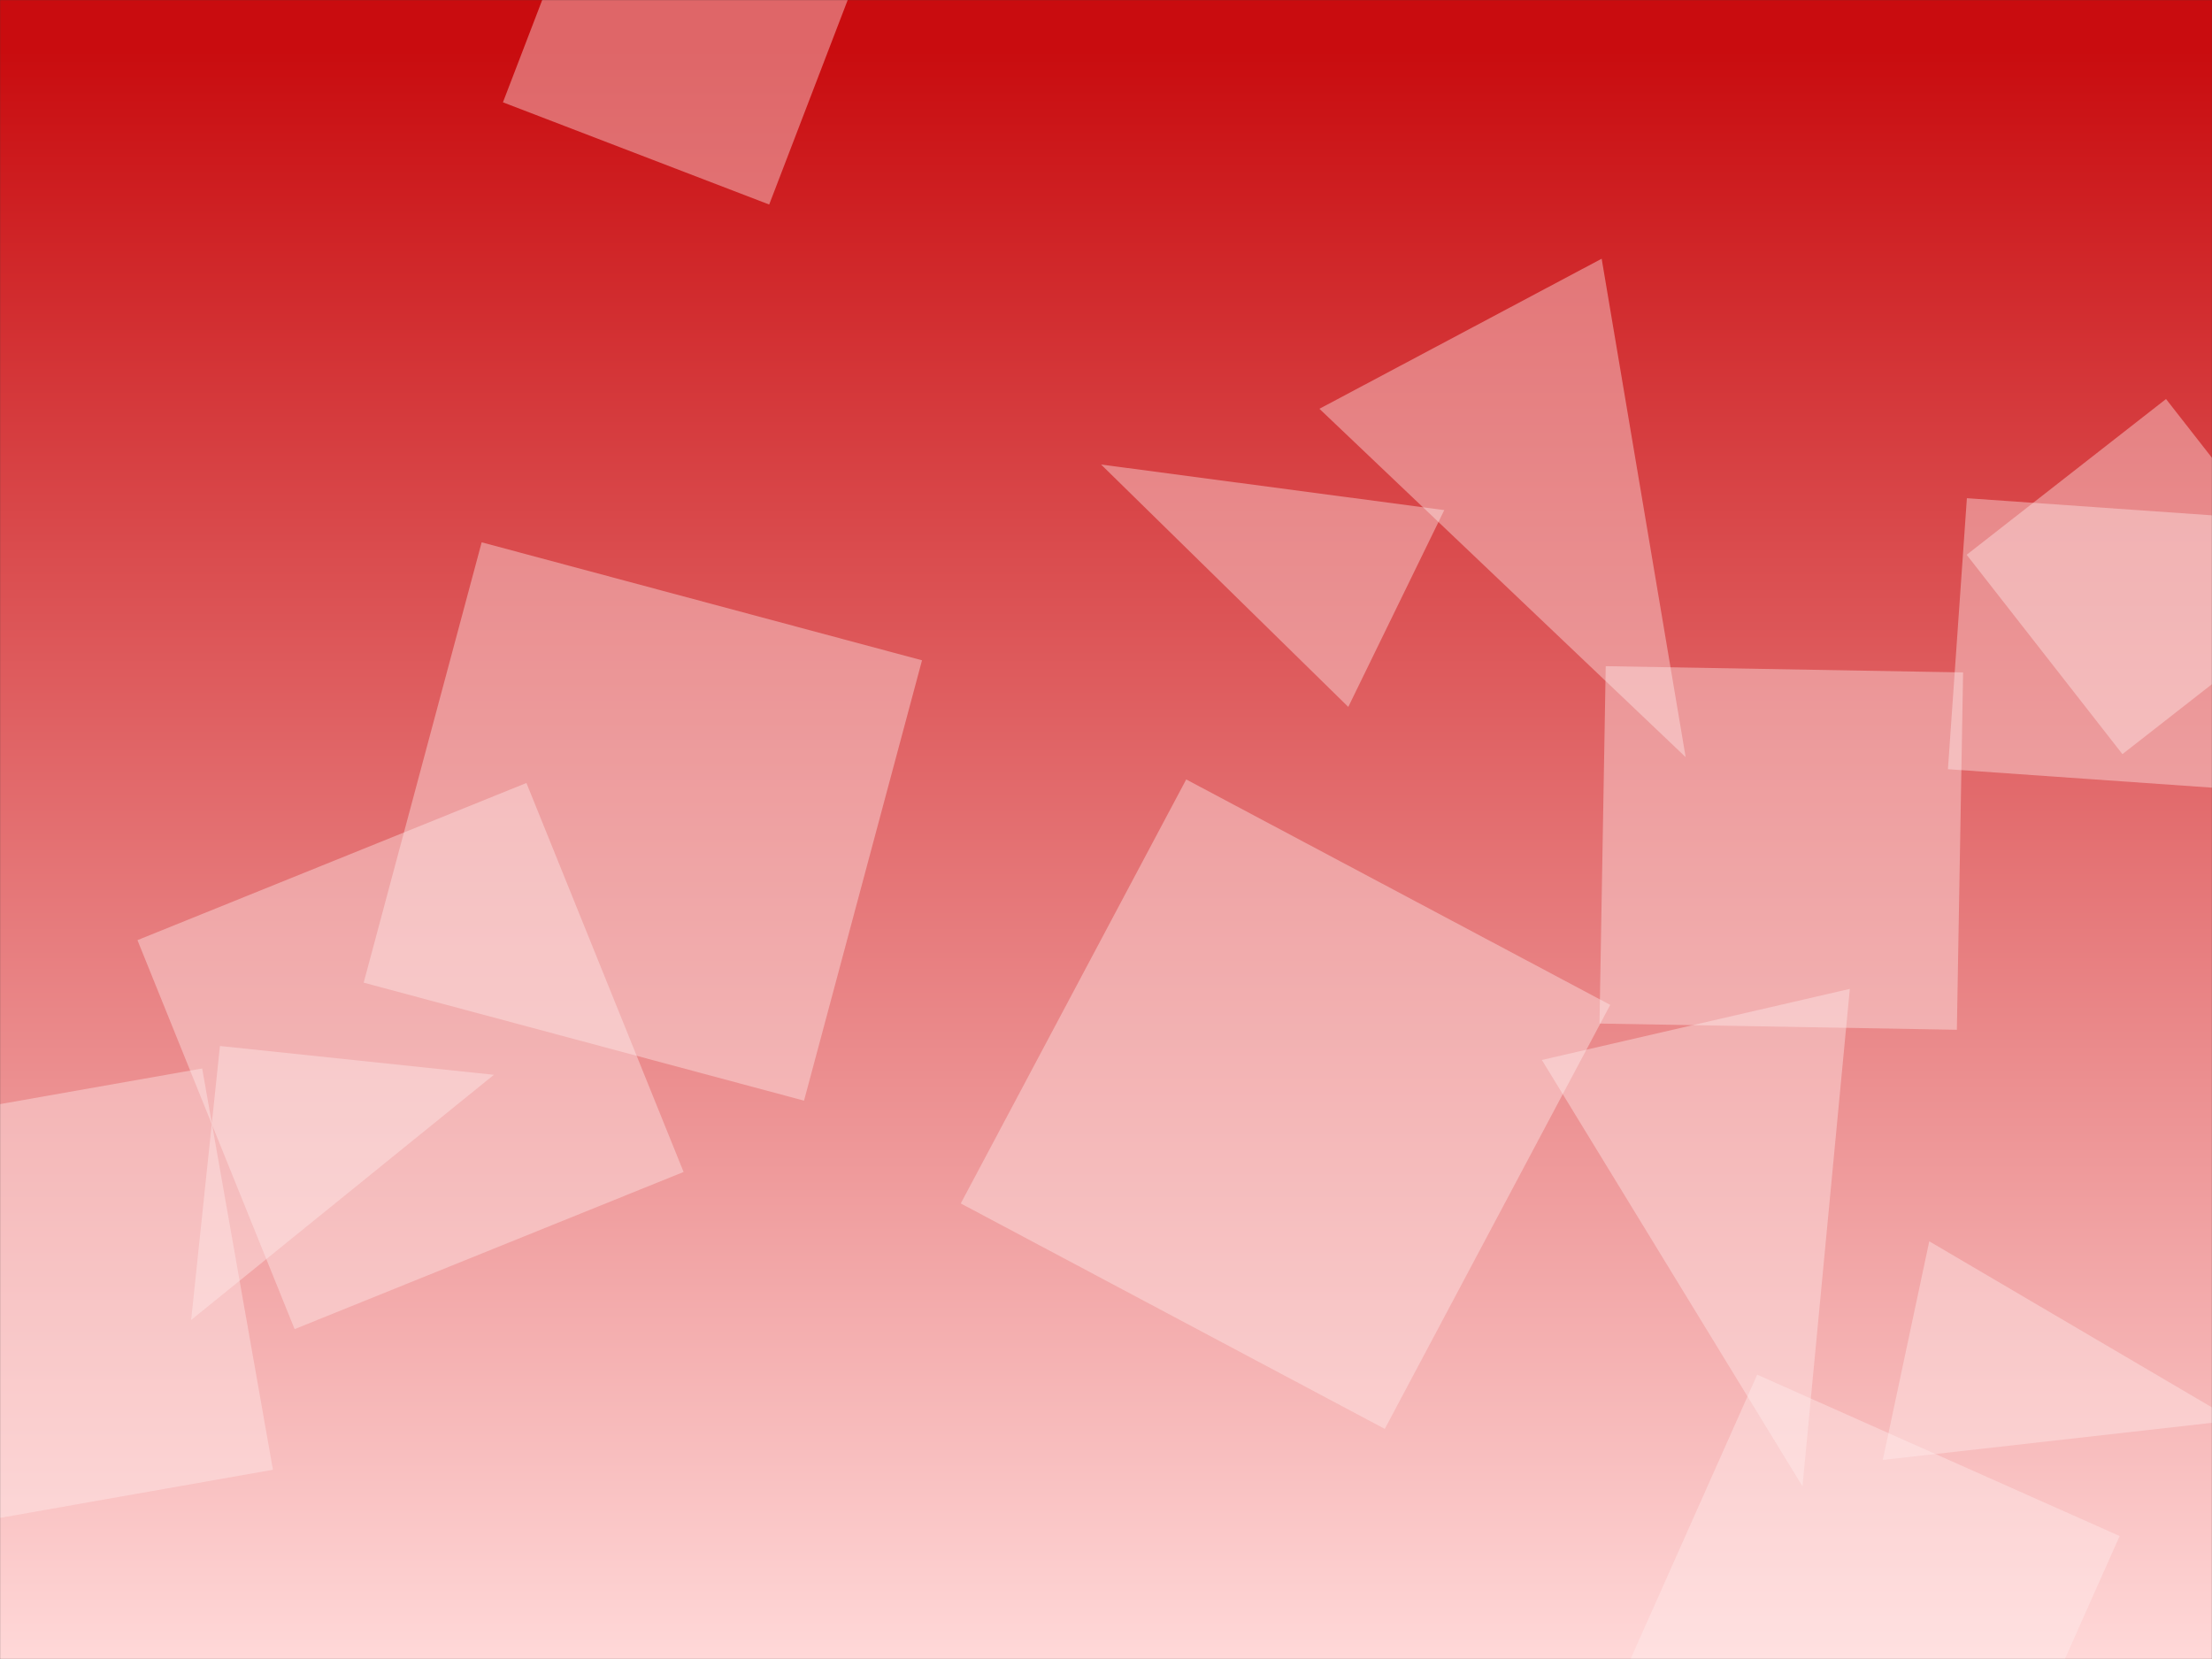 <svg xmlns="http://www.w3.org/2000/svg" version="1.1" xmlns:xlink="http://www.w3.org/1999/xlink" xmlns:svgjs="http://svgjs.com/svgjs" width="2000" height="1500" preserveAspectRatio="none" viewBox="0 0 2000 1500"><rect x="0" y="0" width="2000" height="1500" fill="#333333" stroke="none"/><g mask="url(&quot;#SvgjsMask2243&quot;)" fill="none"><rect width="2000" height="1500" x="0" y="0" fill="url(#SvgjsLinearGradient2244)"></rect><path d="M1219.063 639.149L1305.847 461.215 995.554 420.006z" fill="rgba(255, 239, 239, 0.4)" class="triangle-float3"></path><path d="M435.507 490.333L328.824 888.478 726.969 995.161 833.652 597.016z" fill="rgba(255, 239, 239, 0.4)" class="triangle-float1"></path><path d="M1770.594 1716.532L1916.501 1388.82 1588.789 1242.913 1442.882 1570.625z" fill="rgba(255, 239, 239, 0.4)" class="triangle-float3"></path><path d="M1778.177 501.606L1919.008 681.861 2099.263 541.03 1958.432 360.775z" fill="rgba(255, 239, 239, 0.4)" class="triangle-float3"></path><path d="M1072.53 704.732L868.684 1088.11 1252.062 1291.956 1455.908 908.578z" fill="rgba(255, 239, 239, 0.4)" class="triangle-float3"></path><path d="M198.867 945.747L172.831 1193.46 446.579 971.783z" fill="rgba(255, 239, 239, 0.4)" class="triangle-float1"></path><path d="M1769.311 931.089L1774.951 607.971 1451.833 602.331 1446.193 925.449z" fill="rgba(255, 239, 239, 0.4)" class="triangle-float3"></path><path d="M1744.36 1122.333L1702.342 1320.009 2019.866 1284.197z" fill="rgba(255, 239, 239, 0.4)" class="triangle-float1"></path><path d="M124.277 850.035L266.376 1201.744 618.085 1059.644 475.985 707.936z" fill="rgba(255, 239, 239, 0.4)" class="triangle-float1"></path><path d="M1672.533 894.102L1394.09 958.386 1629.737 1343.909z" fill="rgba(255, 239, 239, 0.4)" class="triangle-float1"></path><path d="M2006.27 712.604L2023.404 467.58 1778.379 450.446 1761.245 695.471z" fill="rgba(255, 239, 239, 0.4)" class="triangle-float1"></path><path d="M-116.048 1392.864L246.774 1328.888 182.799 966.067-180.023 1030.042z" fill="rgba(255, 239, 239, 0.4)" class="triangle-float2"></path><path d="M1448.159 233.915L1192.956 369.608 1524.098 684.565z" fill="rgba(255, 239, 239, 0.4)" class="triangle-float1"></path><path d="M454.738 92.514L695.475 184.924 787.885-55.812 547.148-148.223z" fill="rgba(255, 239, 239, 0.4)" class="triangle-float3"></path></g><defs><mask id="SvgjsMask2243"><rect width="2000" height="1500" fill="#ffffff"></rect></mask><linearGradient x1="50%" y1="100%" x2="50%" y2="0%" gradientUnits="userSpaceOnUse" id="SvgjsLinearGradient2244"><stop stop-color="rgba(255, 216, 216, 1)" offset="0"></stop><stop stop-color="rgba(201, 12, 15, 1)" offset="0.97"></stop></linearGradient><style>
            @keyframes float1 {
                0%{transform: translate(0, 0)}
                50%{transform: translate(-10px, 0)}
                100%{transform: translate(0, 0)}
            }

            .triangle-float1 {
                animation: float1 5s infinite;
            }

            @keyframes float2 {
                0%{transform: translate(0, 0)}
                50%{transform: translate(-5px, -5px)}
                100%{transform: translate(0, 0)}
            }

            .triangle-float2 {
                animation: float2 4s infinite;
            }

            @keyframes float3 {
                0%{transform: translate(0, 0)}
                50%{transform: translate(0, -10px)}
                100%{transform: translate(0, 0)}
            }

            .triangle-float3 {
                animation: float3 6s infinite;
            }
        </style></defs></svg>